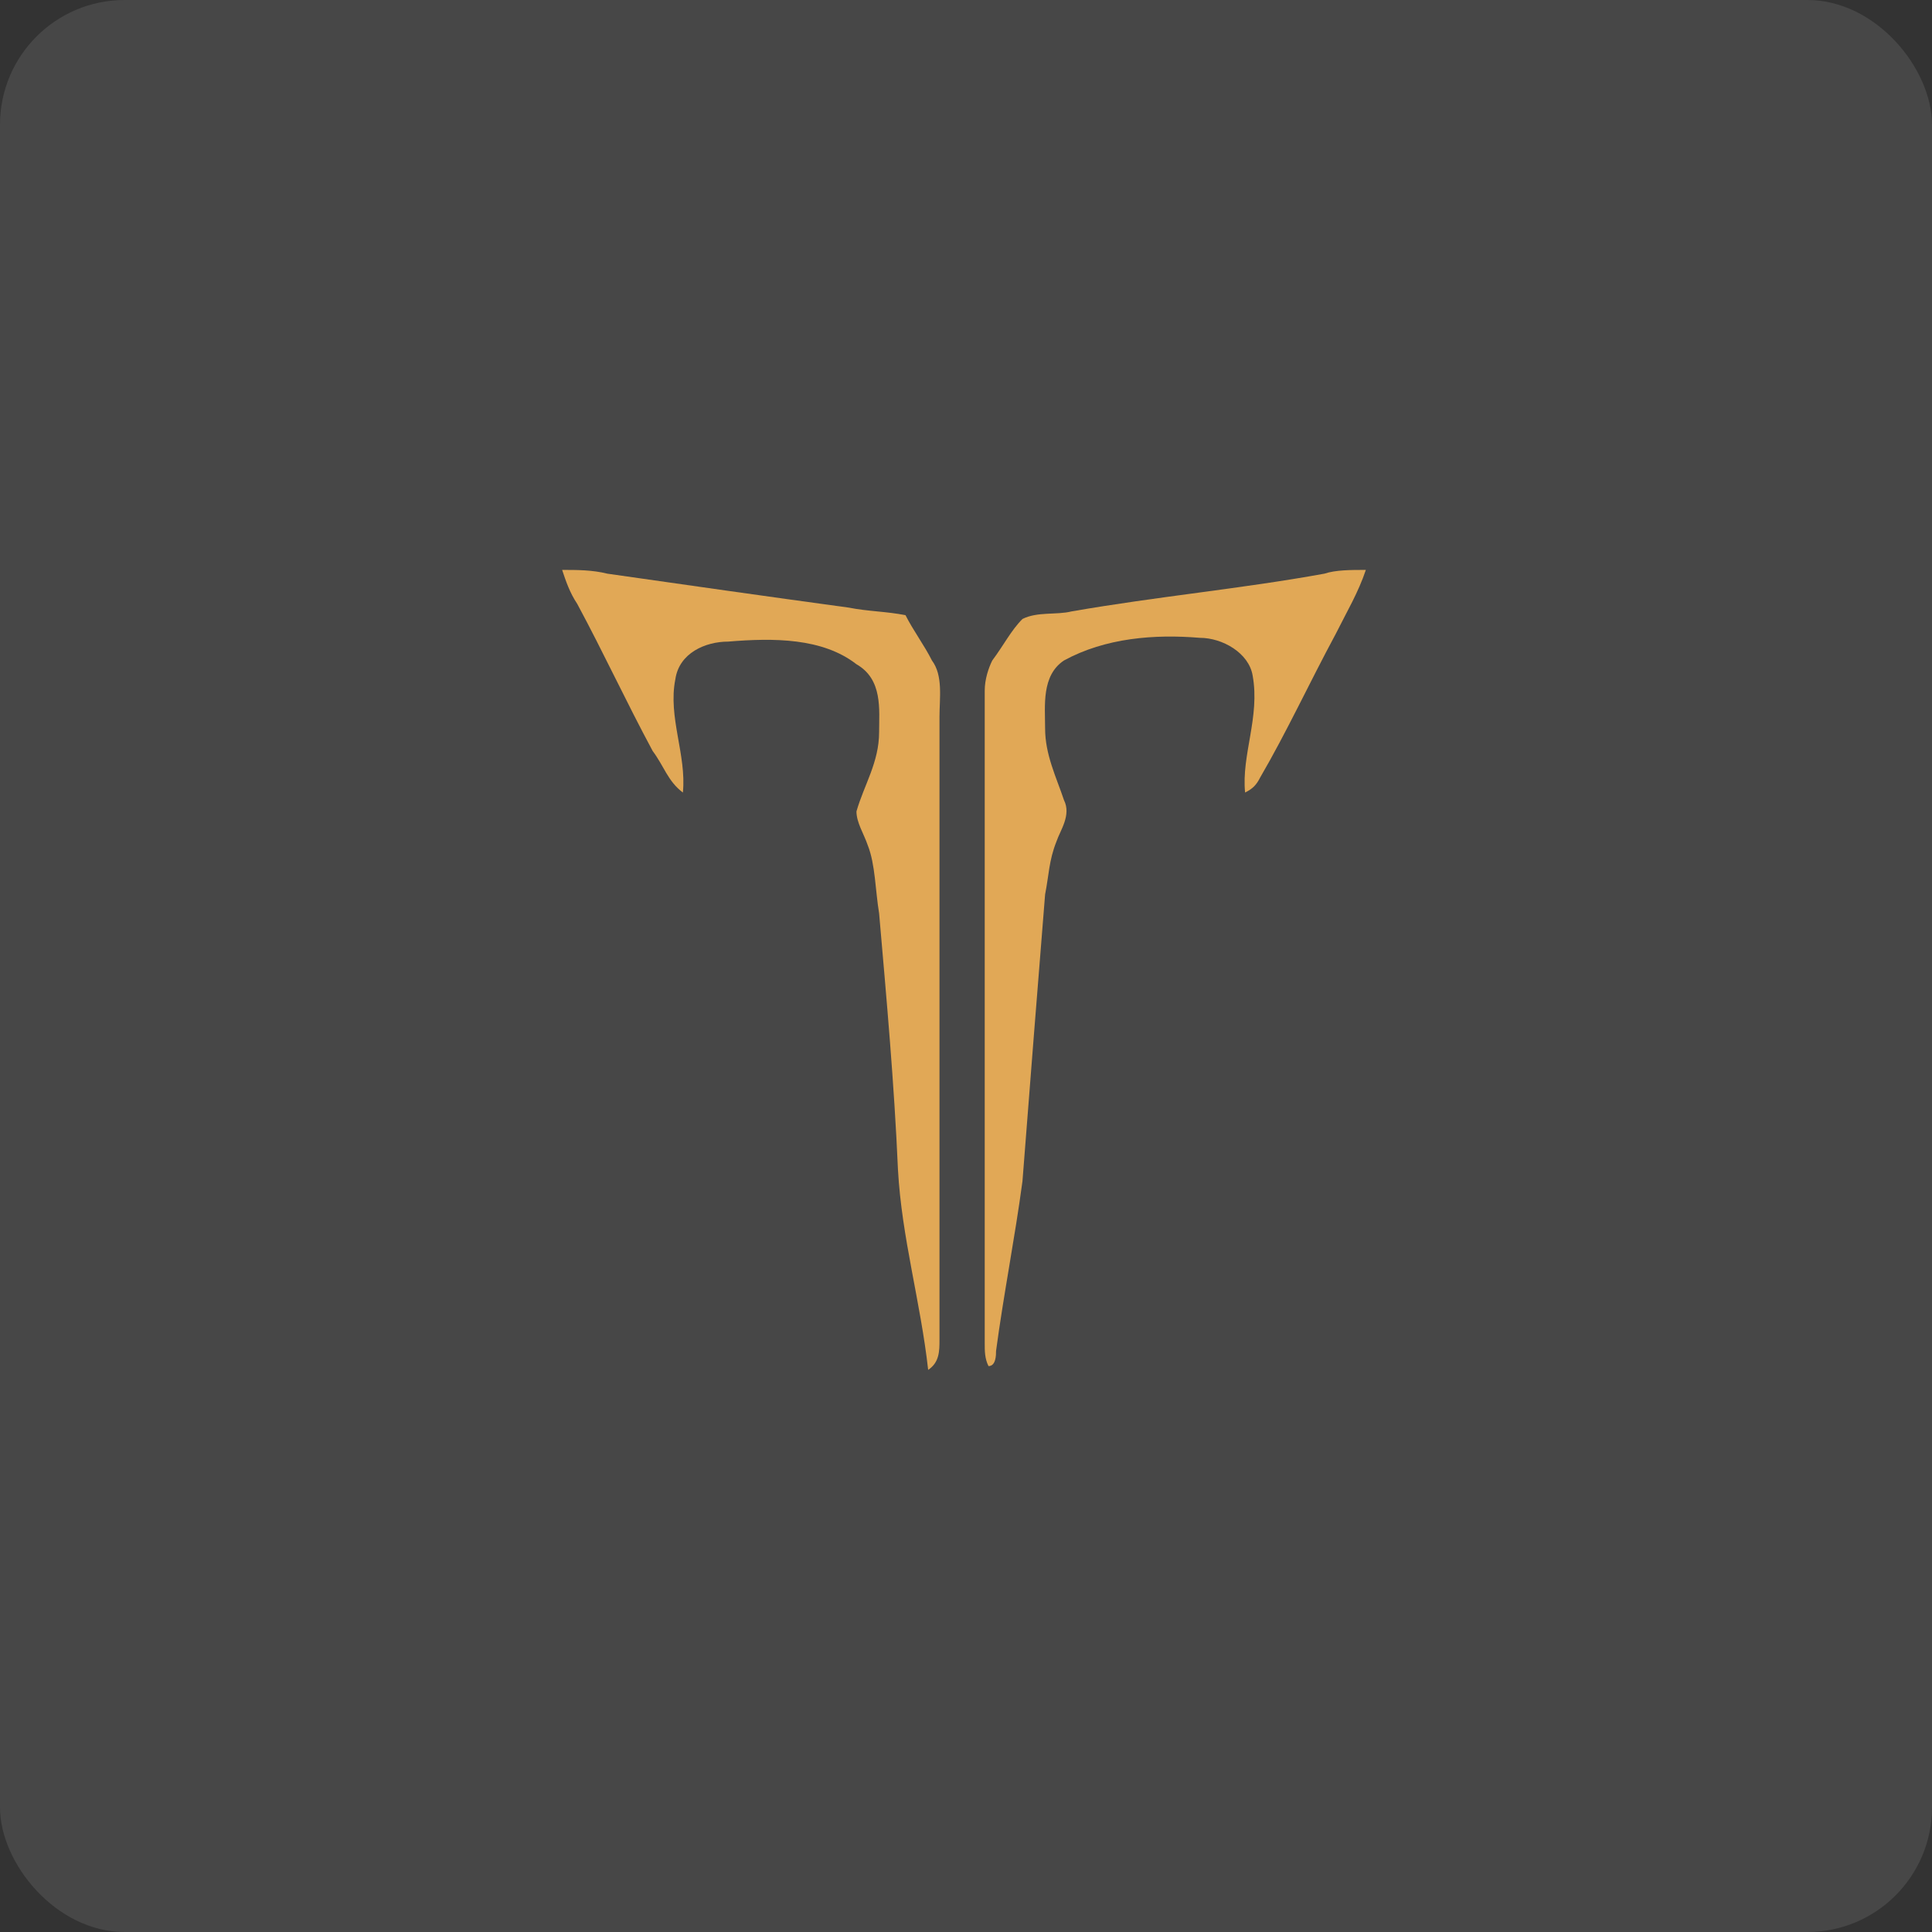 <svg width="248" height="248" viewBox="0 0 248 248" fill="none" xmlns="http://www.w3.org/2000/svg">
<rect x="0" y="0" width="248" height="248" fill="#333333" stroke="none"/>
<rect width="248" height="248" rx="16" fill="white" fill-opacity="0.1"/>
<g clip-path="url(#clip0_68_570)">
<path d="M72.158 73.156C74.096 73.156 76.033 73.156 77.971 73.64C88.143 75.093 98.314 76.546 108.971 77.999C111.393 78.484 113.814 78.484 116.236 78.968C117.205 80.906 118.658 82.843 119.627 84.781C121.08 86.718 120.596 89.624 120.596 92.046C120.596 118.687 120.596 145.328 120.596 171.968C120.596 173.421 120.596 174.875 119.143 175.843C118.174 167.125 115.752 158.89 115.268 150.171C114.783 139.031 113.814 128.375 112.846 117.234C112.361 114.328 112.361 110.937 111.393 108.515C110.908 107.062 109.939 105.609 109.939 104.156C110.908 100.765 112.846 97.859 112.846 93.984C112.846 91.078 113.33 87.203 109.939 85.265C105.58 81.874 99.283 81.874 93.471 82.359C90.564 82.359 87.174 83.812 86.689 87.203C85.721 92.046 88.143 96.89 87.658 101.734C85.721 100.281 85.236 98.343 83.783 96.406C80.393 90.109 77.486 83.812 74.096 77.515C73.127 76.062 72.643 74.609 72.158 73.156Z" fill="#E1A856"/>
<path d="M169.998 73.64C171.451 73.156 173.389 73.156 175.326 73.156C174.357 76.062 172.904 78.484 171.451 81.39C168.061 87.687 165.154 93.984 161.764 99.796C161.279 100.765 160.795 101.25 159.826 101.734C159.342 96.89 161.764 92.046 160.795 86.718C160.311 83.812 156.92 81.874 154.014 81.874C148.201 81.39 141.904 81.874 136.576 84.781C133.67 86.718 134.154 90.593 134.154 93.499C134.154 96.89 135.607 99.796 136.576 102.703C137.545 104.64 136.092 106.578 135.607 108.031C134.639 110.453 134.639 112.39 134.154 114.812C133.186 126.921 132.217 139.031 131.248 151.625C130.279 158.89 128.826 166.156 127.857 173.421C127.857 173.906 127.857 175.359 126.889 175.359C126.404 174.39 126.404 173.421 126.404 172.453C126.404 144.359 126.404 116.265 126.404 88.656C126.404 87.203 126.889 85.749 127.373 84.781C128.826 82.843 129.795 80.906 131.248 79.453C133.186 78.484 135.607 78.968 137.545 78.484C148.686 76.546 159.342 75.578 169.998 73.64Z" fill="#E1A856"/>
</g>
<defs>
<clipPath id="clip0_68_570">
<rect width="155" height="155" fill="white" transform="translate(46 47)"/>
</clipPath>
</defs>
</svg>
